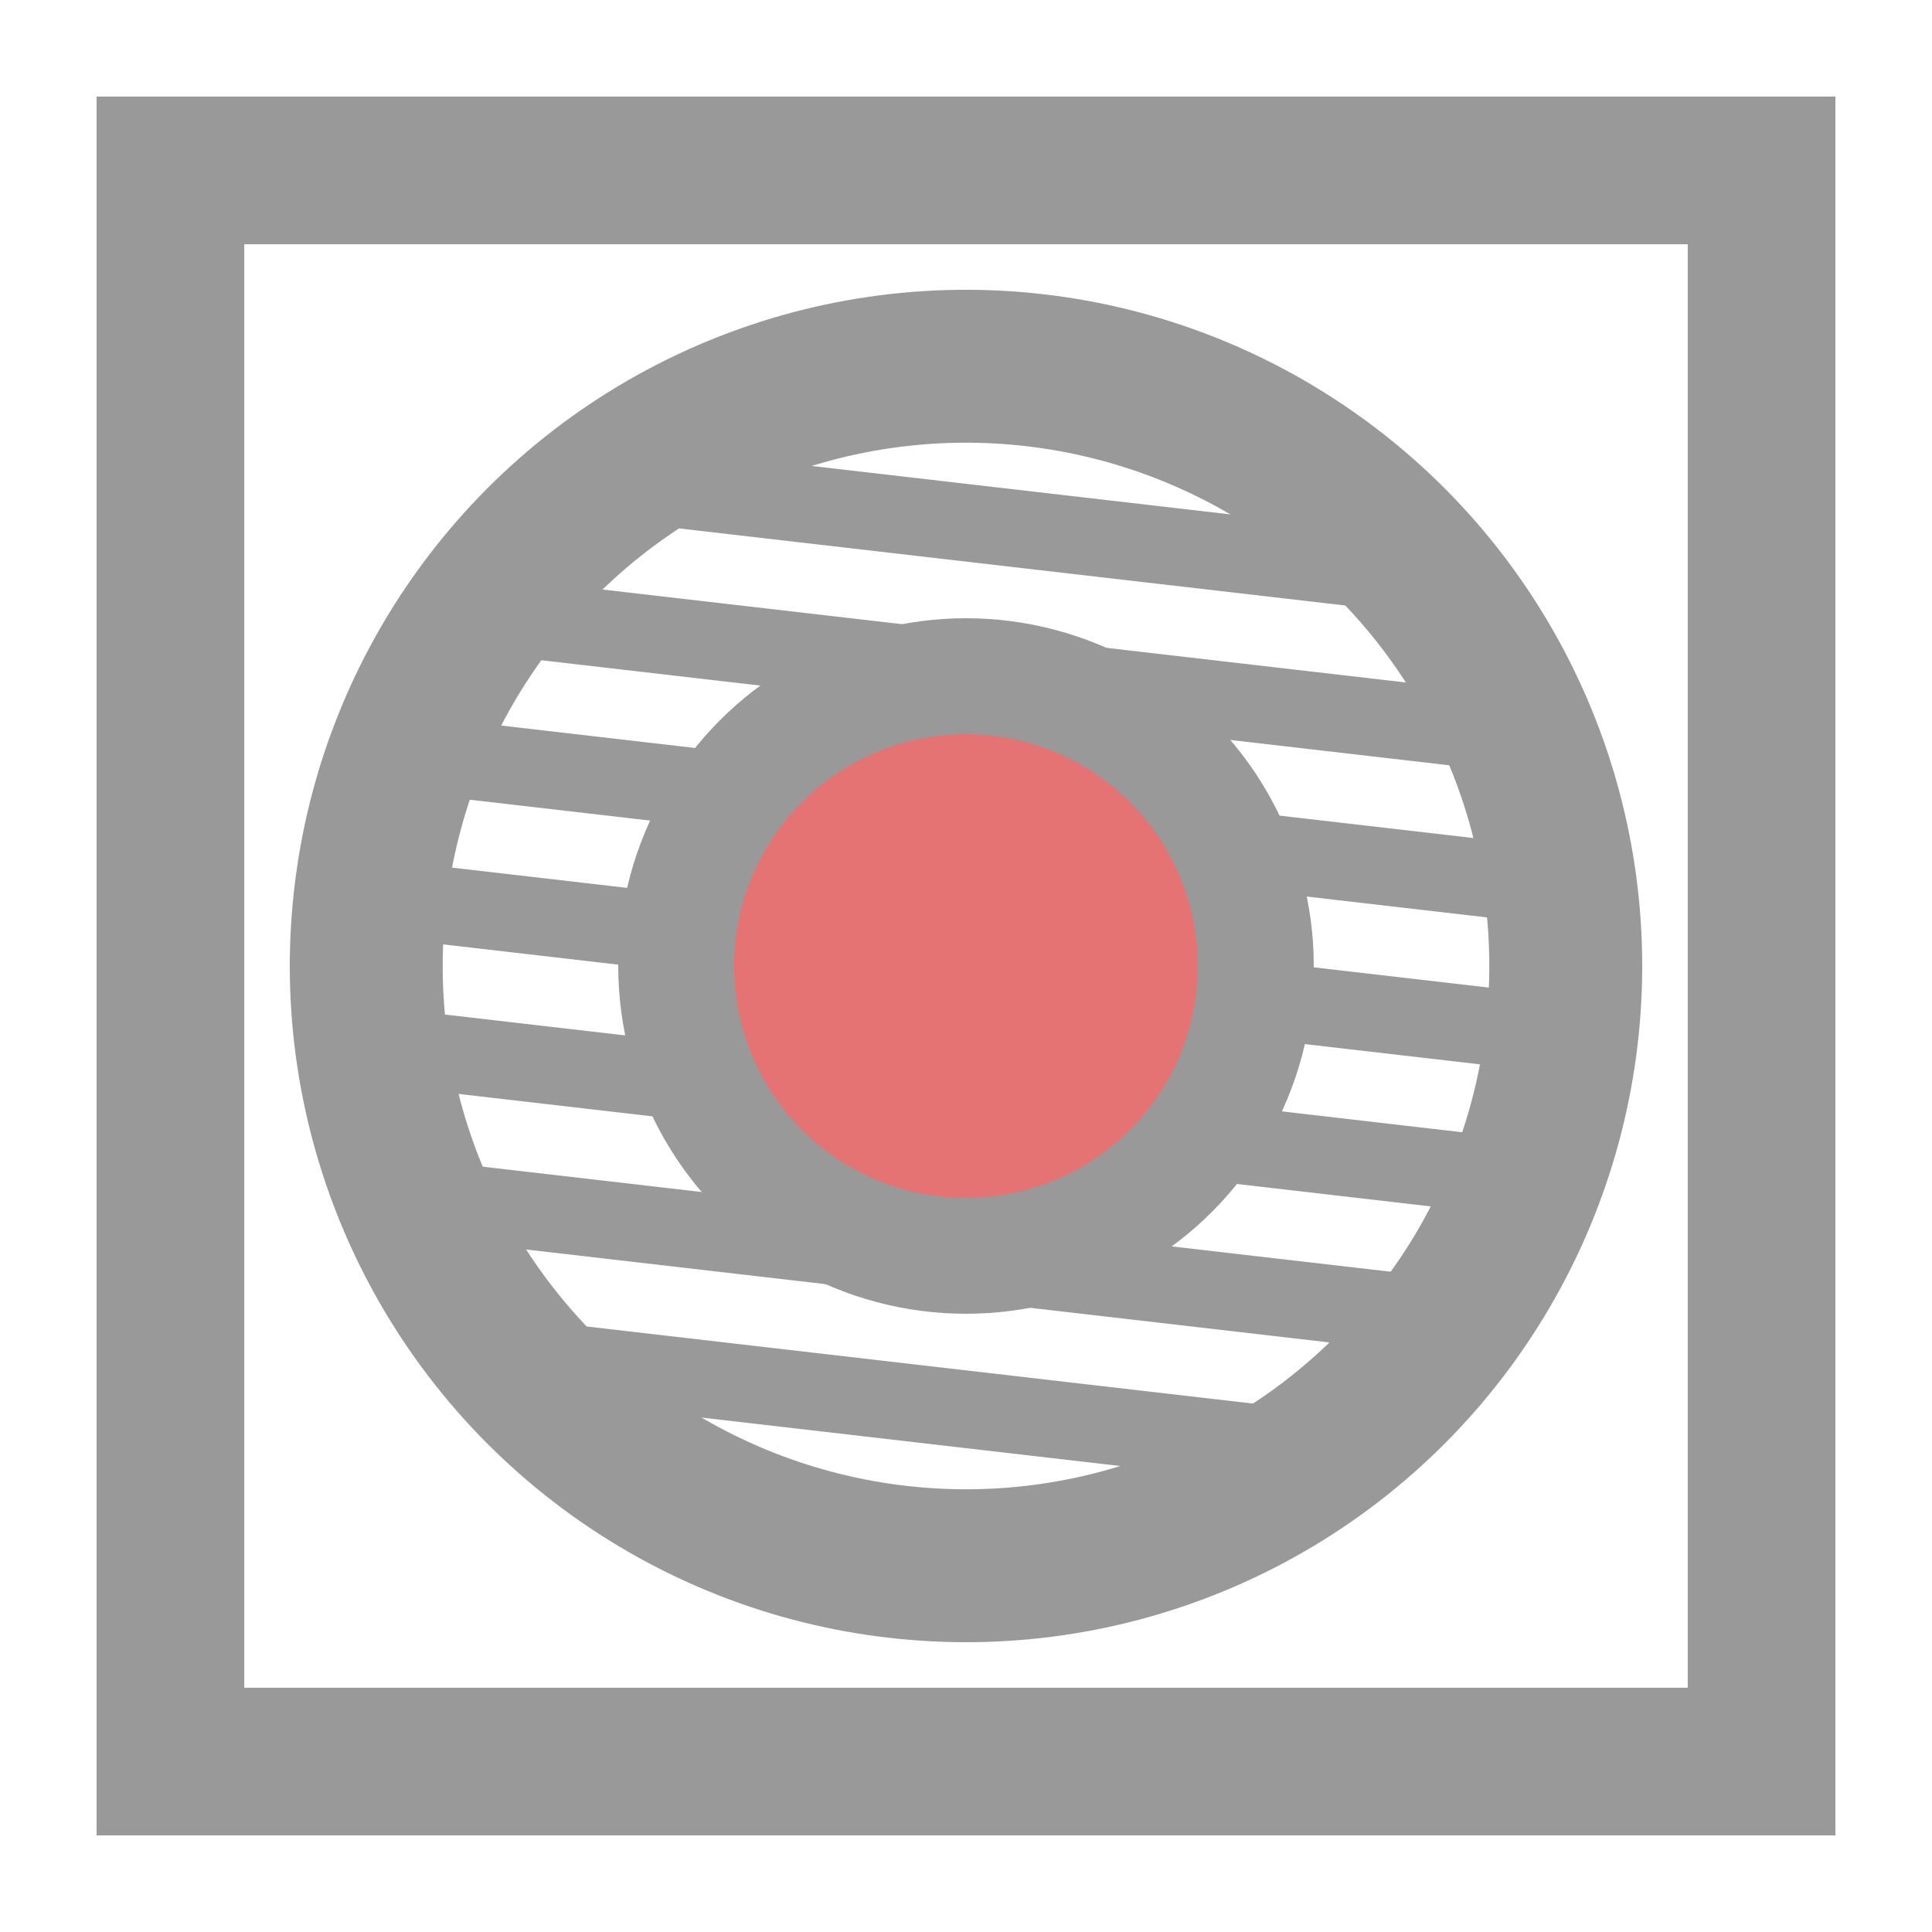 <?xml version="1.0" encoding="UTF-8" standalone="no"?>
<!-- Created with Inkscape (http://www.inkscape.org/) -->

<svg
   xmlns:dc="http://purl.org/dc/elements/1.1/"
   xmlns:cc="http://creativecommons.org/ns#"
   xmlns:rdf="http://www.w3.org/1999/02/22-rdf-syntax-ns#"
   xmlns:svg="http://www.w3.org/2000/svg"
   xmlns="http://www.w3.org/2000/svg"
   xmlns:sodipodi="http://sodipodi.sourceforge.net/DTD/sodipodi-0.dtd"
   xmlns:inkscape="http://www.inkscape.org/namespaces/inkscape"
   width="100"
   height="100"
   viewBox="0 0 100 100"
   version="1.1"
   id="svg8050"
   inkscape:version="0.92.3 (2405546, 2018-03-11)"
   sodipodi:docname="condenser.svg">
  <defs
     id="defs8044" />
  <sodipodi:namedview
     id="base"
     pagecolor="#ffffff"
     bordercolor="#666666"
     borderopacity="1.0"
     inkscape:pageopacity="0.0"
     inkscape:pageshadow="2"
     inkscape:zoom="5.6"
     inkscape:cx="23.806748"
     inkscape:cy="52.848897"
     inkscape:document-units="px"
     inkscape:current-layer="layer1"
     showgrid="false"
     units="px"
     showguides="true"
     inkscape:guide-bbox="true"
     inkscape:window-width="1920"
     inkscape:window-height="1137"
     inkscape:window-x="-8"
     inkscape:window-y="-8"
     inkscape:window-maximized="1"
     inkscape:measure-start="0,0"
     inkscape:measure-end="0,0">
    <sodipodi:guide
       position="-27.274,50.003"
       orientation="0,1"
       id="guide8599"
       inkscape:locked="false" />
    <sodipodi:guide
       position="50.003,50.003"
       orientation="1,0"
       id="guide8601"
       inkscape:locked="false" />
  </sodipodi:namedview>
  <g
     inkscape:label="Layer 1"
     inkscape:groupmode="layer"
     id="layer1"
     transform="translate(0,-1022.52)">
    <rect
       style="fill:none;fill-opacity:1;stroke:#999999;stroke-width:7.643;stroke-linecap:butt;stroke-linejoin:miter;stroke-miterlimit:4;stroke-dasharray:none;stroke-dashoffset:0;stroke-opacity:1;paint-order:markers fill stroke"
       id="rect8595"
       width="82.357"
       height="82.357"
       x="8.821"
       y="1031.341" />
    <g
       id="g8661"
       transform="rotate(6.6,49.242,1075.75)">
      <g
         id="g8672">
        <ellipse
           ry="31.043"
           rx="31.043"
           cy="1072.52"
           cx="50"
           id="path8597"
           style="fill:none;fill-opacity:1;stroke:#999999;stroke-width:7.915;stroke-linecap:butt;stroke-linejoin:miter;stroke-miterlimit:4;stroke-dasharray:none;stroke-dashoffset:0;stroke-opacity:1;paint-order:markers fill stroke"
           transform="translate(-0.376,-0.066)" />
        <path
           sodipodi:nodetypes="cc"
           style="fill:none;stroke:#999999;stroke-width:4;stroke-linecap:butt;stroke-linejoin:miter;stroke-miterlimit:4;stroke-dasharray:none;stroke-opacity:1"
           d="M 19.698,1072.454 H 78.918"
           id="path8607"
           inkscape:connector-curvature="0" />
        <path
           sodipodi:nodetypes="cc"
           style="fill:none;stroke:#999999;stroke-width:4;stroke-linecap:butt;stroke-linejoin:miter;stroke-miterlimit:4;stroke-dasharray:none;stroke-opacity:1"
           d="M 26.832,1049.662 H 73.047"
           id="path8607-8"
           inkscape:connector-curvature="0" />
        <path
           sodipodi:nodetypes="cc"
           style="fill:none;stroke:#999999;stroke-width:4;stroke-linecap:butt;stroke-linejoin:miter;stroke-miterlimit:4;stroke-dasharray:none;stroke-opacity:1"
           d="M 22.286,1057.26 H 76.33"
           id="path8607-3"
           inkscape:connector-curvature="0" />
        <path
           sodipodi:nodetypes="cc"
           style="fill:none;stroke:#999999;stroke-width:4;stroke-linecap:butt;stroke-linejoin:miter;stroke-miterlimit:4;stroke-dasharray:none;stroke-opacity:1"
           d="M 20.266,1064.857 H 77.719"
           id="path8607-7"
           inkscape:connector-curvature="0" />
        <path
           sodipodi:nodetypes="cc"
           style="fill:none;stroke:#999999;stroke-width:4;stroke-linecap:butt;stroke-linejoin:miter;stroke-miterlimit:4;stroke-dasharray:none;stroke-opacity:1"
           d="M 20.392,1080.051 H 79.108"
           id="path8607-1"
           inkscape:connector-curvature="0" />
        <path
           sodipodi:nodetypes="cc"
           style="fill:none;stroke:#999999;stroke-width:4;stroke-linecap:butt;stroke-linejoin:miter;stroke-miterlimit:4;stroke-dasharray:none;stroke-opacity:1"
           d="M 23.549,1087.648 H 77.34"
           id="path8607-2"
           inkscape:connector-curvature="0" />
        <path
           sodipodi:nodetypes="cc"
           style="fill:none;stroke:#999999;stroke-width:4;stroke-linecap:butt;stroke-linejoin:miter;stroke-miterlimit:4;stroke-dasharray:none;stroke-opacity:1"
           d="M 27.842,1095.246 H 73.047"
           id="path8607-23"
           inkscape:connector-curvature="0" />
      </g>
    </g>
    <circle
       style="fill:#e57373;fill-opacity:1;stroke:#999999;stroke-width:6;stroke-linecap:butt;stroke-linejoin:miter;stroke-miterlimit:4;stroke-dasharray:none;stroke-dashoffset:0;stroke-opacity:1;paint-order:stroke fill markers"
       id="path8674"
       cx="50"
       cy="1072.52"
       r="15" />
  </g>
</svg>
